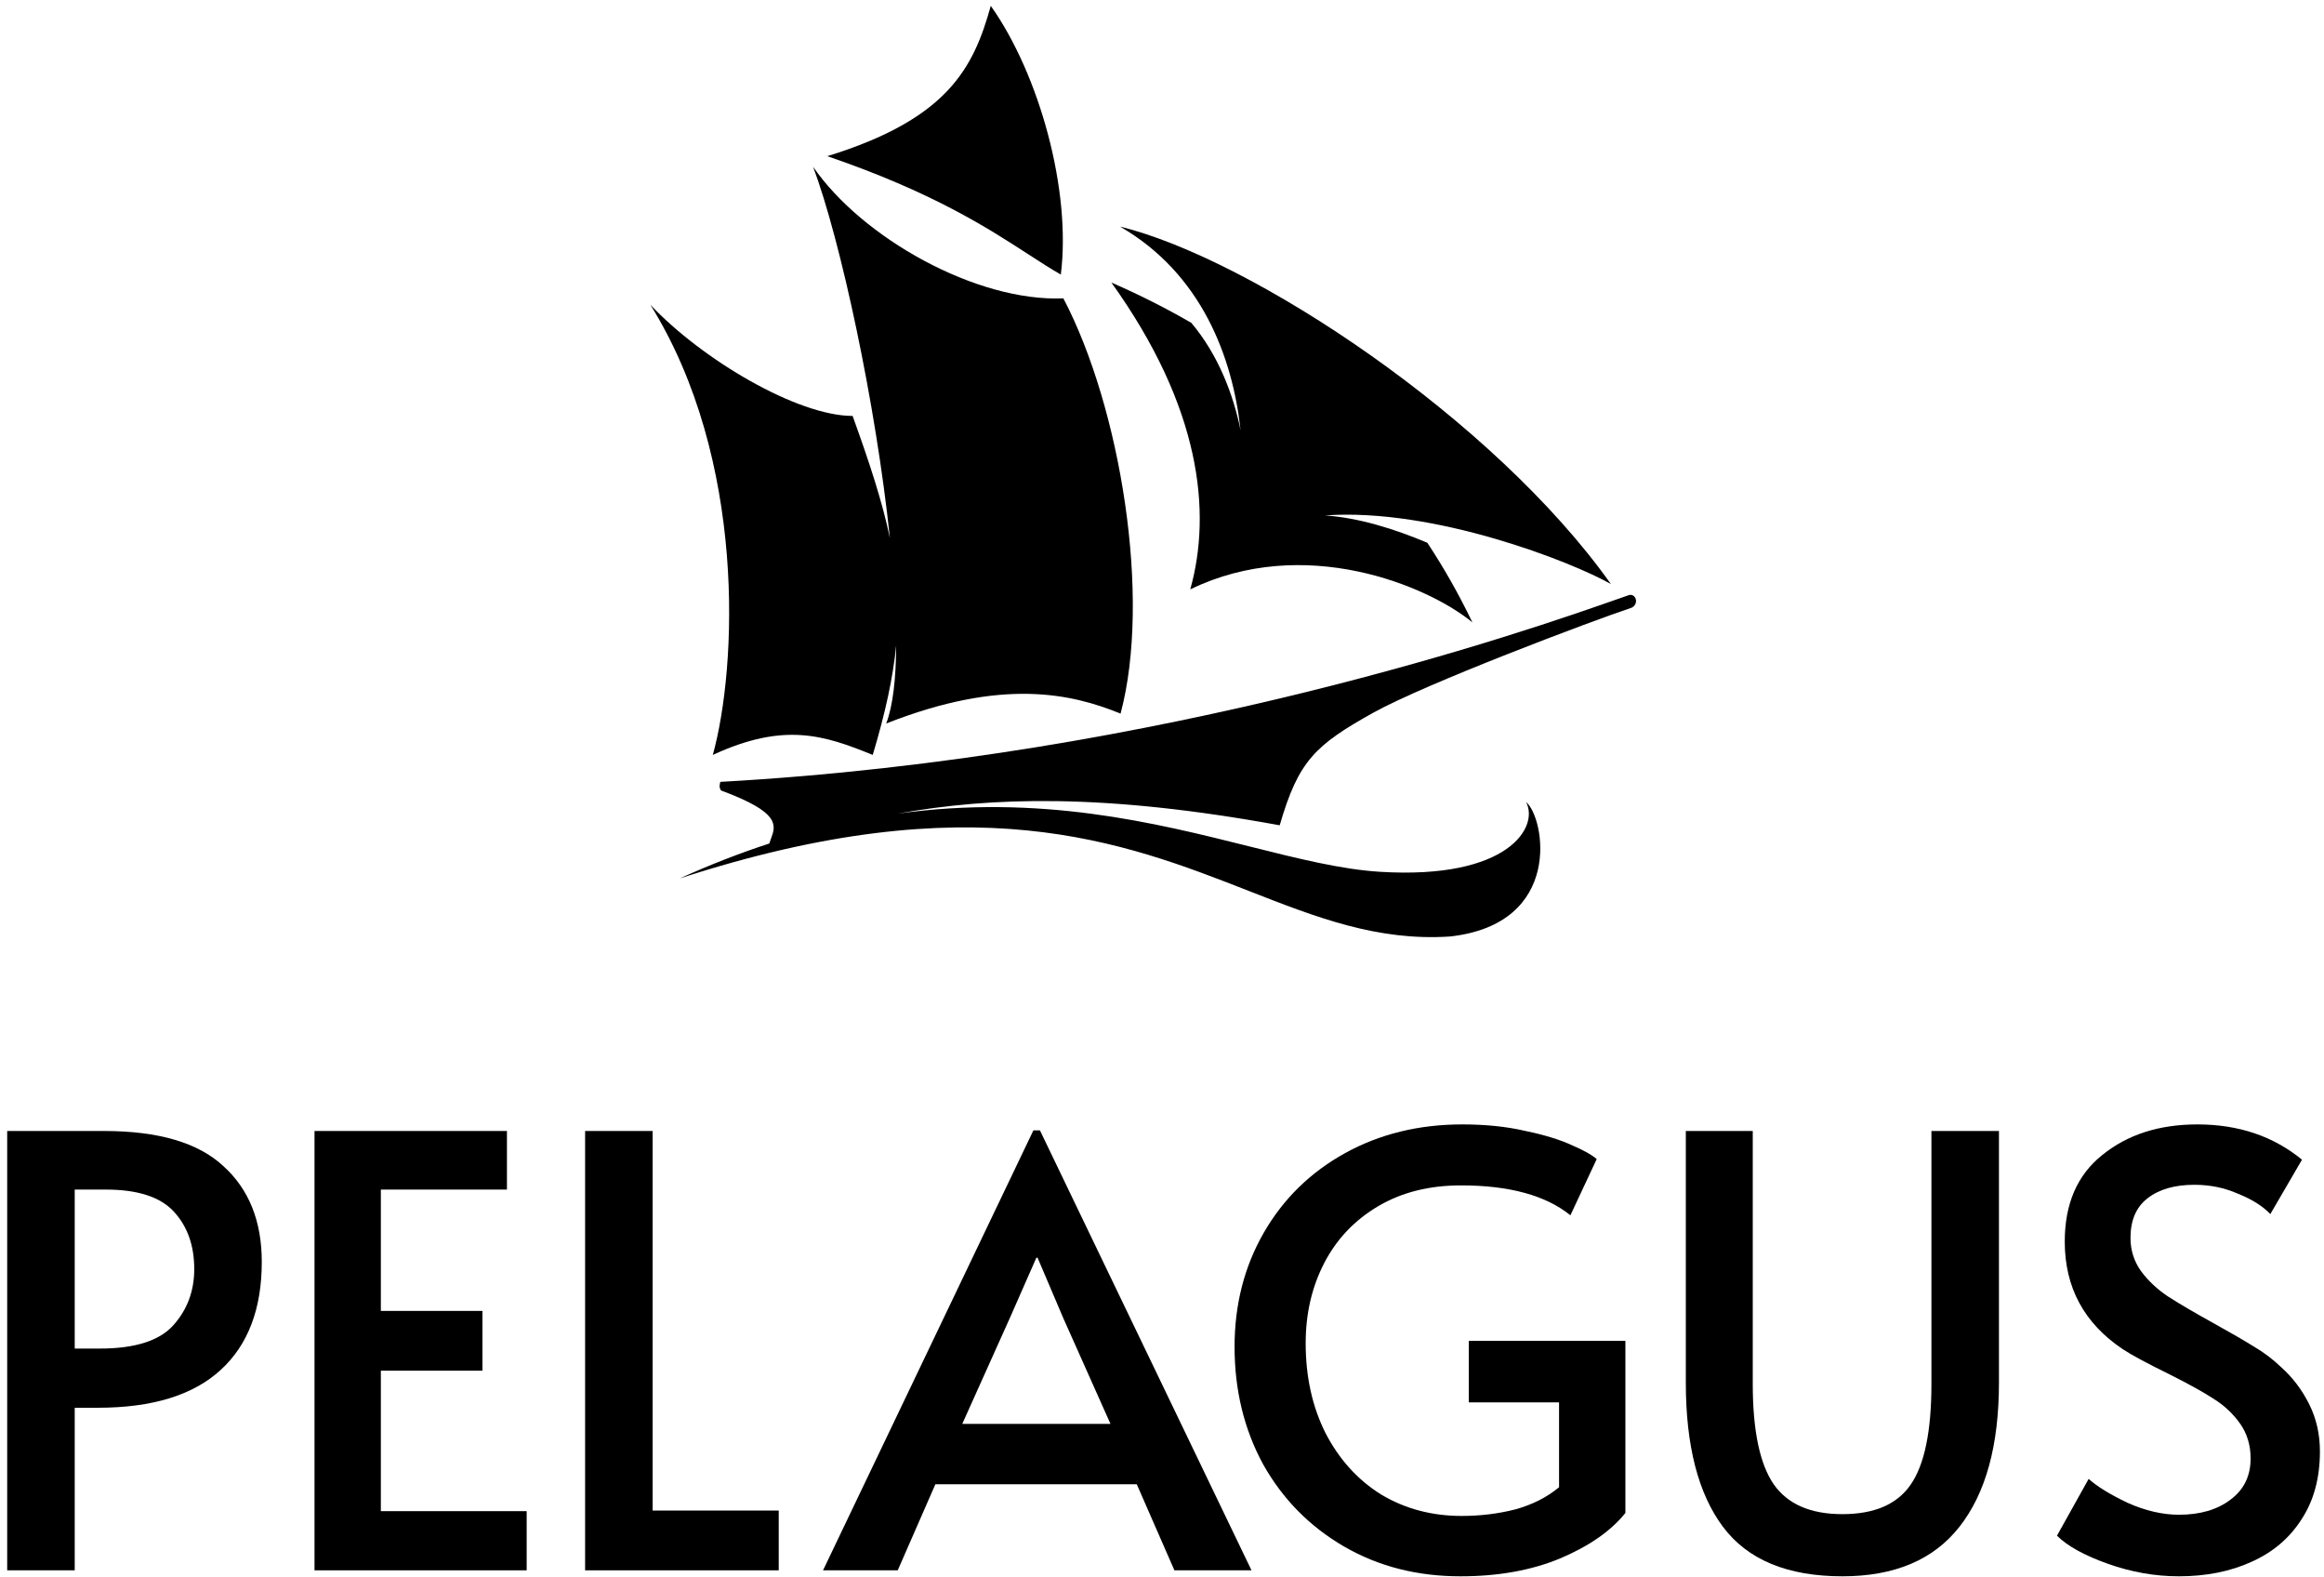 <svg width="227" height="154" viewBox="0 0 227 154" fill="none" xmlns="http://www.w3.org/2000/svg">
<path d="M0.703 110.443H10.159C15.49 110.443 19.382 111.591 21.833 113.887C24.324 116.144 25.569 119.257 25.569 123.226C25.569 127.818 24.226 131.34 21.541 133.791C18.856 136.243 14.868 137.469 9.575 137.469H7.299V153.345H0.703V110.443ZM9.75 131.69C13.175 131.69 15.568 130.931 16.93 129.414C18.292 127.896 18.973 126.067 18.973 123.927C18.973 121.631 18.311 119.763 16.988 118.323C15.665 116.884 13.447 116.164 10.334 116.164H7.299V131.69H9.75Z" fill="black"/>
<path d="M30.721 110.443H49.517V116.164H37.2V128.013H47.123V133.85H37.2V147.567H51.443V153.345H30.721V110.443Z" fill="black"/>
<path d="M57.151 110.443H63.747V147.508H76.063V153.345H57.151V110.443Z" fill="black"/>
<path d="M101.579 110.385L122.242 153.345H114.712L111.035 144.94H91.364L87.687 153.345H80.391L100.937 110.385H101.579ZM98.661 128.655L93.991 139.045H108.467L103.856 128.713L101.346 122.818H101.229L98.661 128.655Z" fill="black"/>
<path d="M142.651 153.929C138.41 153.929 134.616 152.956 131.269 151.011C127.923 149.065 125.296 146.399 123.389 143.014C121.522 139.589 120.588 135.757 120.588 131.515C120.588 127.39 121.541 123.674 123.448 120.366C125.354 117.059 128.001 114.471 131.386 112.603C134.772 110.735 138.585 109.801 142.827 109.801C145.122 109.801 147.185 110.015 149.014 110.443C150.882 110.832 152.399 111.299 153.567 111.844C154.734 112.35 155.532 112.798 155.96 113.187L153.392 118.674C150.979 116.728 147.418 115.755 142.71 115.755C139.597 115.755 136.892 116.436 134.596 117.798C132.301 119.16 130.549 121.008 129.343 123.343C128.137 125.678 127.534 128.285 127.534 131.165C127.534 134.433 128.176 137.352 129.46 139.92C130.783 142.489 132.592 144.493 134.888 145.932C137.223 147.333 139.85 148.034 142.768 148.034C144.597 148.034 146.348 147.82 148.022 147.392C149.695 146.925 151.115 146.205 152.283 145.232V136.943H143.469V130.931H158.762V147.742C157.361 149.493 155.24 150.972 152.399 152.178C149.598 153.345 146.348 153.929 142.651 153.929Z" fill="black"/>
<path d="M179.958 153.929C174.588 153.929 170.697 152.314 168.284 149.084C165.872 145.855 164.665 141.165 164.665 135.017V110.443H171.203V135.134C171.203 139.687 171.884 142.955 173.246 144.94C174.608 146.886 176.845 147.859 179.958 147.859C183.071 147.859 185.289 146.905 186.612 144.998C187.974 143.053 188.655 139.765 188.655 135.134V110.443H195.251V135.017C195.251 141.127 193.967 145.816 191.399 149.084C188.869 152.314 185.056 153.929 179.958 153.929Z" fill="black"/>
<path d="M212.827 153.929C210.492 153.929 208.177 153.52 205.881 152.703C203.585 151.886 201.931 150.972 200.919 149.96L204.013 144.415C204.83 145.154 206.095 145.932 207.807 146.75C209.558 147.528 211.231 147.917 212.827 147.917C214.889 147.917 216.563 147.431 217.847 146.458C219.17 145.485 219.831 144.142 219.831 142.43C219.831 141.107 219.481 139.959 218.781 138.986C218.08 138.013 217.224 137.216 216.212 136.593C215.201 135.932 213.761 135.134 211.893 134.2C209.675 133.11 208.157 132.293 207.34 131.748C203.566 129.219 201.678 125.717 201.678 121.242C201.678 117.545 202.904 114.724 205.356 112.778C207.807 110.794 210.901 109.801 214.636 109.801C218.644 109.801 222.049 110.949 224.851 113.245L221.758 118.557C221.018 117.779 219.968 117.117 218.606 116.572C217.282 115.989 215.862 115.697 214.345 115.697C212.399 115.697 210.862 116.144 209.733 117.039C208.644 117.895 208.099 119.179 208.099 120.892C208.099 122.098 208.449 123.187 209.15 124.16C209.85 125.094 210.726 125.911 211.776 126.612C212.866 127.312 214.325 128.168 216.154 129.18C217.905 130.153 219.248 130.931 220.182 131.515C221.115 132.06 221.991 132.721 222.808 133.5C223.937 134.511 224.851 135.718 225.552 137.118C226.252 138.519 226.602 140.056 226.602 141.73C226.602 144.337 225.999 146.555 224.793 148.384C223.625 150.213 221.991 151.594 219.89 152.528C217.827 153.462 215.473 153.929 212.827 153.929Z" fill="black"/>
<path d="M96.775 0.57C101.555 7.318 104.648 18.659 103.617 26.812C102.614 26.24 101.578 25.568 100.421 24.819C96.45 22.247 91.07 18.761 80.808 15.25C92.558 11.629 95.089 6.662 96.775 0.57Z" fill="black"/>
<path d="M157.347 57.034C145.896 40.895 122.258 25.272 109.398 22.126C117.372 26.724 120.402 34.893 121.177 42.027C120.479 38.582 119.026 34.686 116.365 31.527C113.708 29.99 111.08 28.687 108.556 27.592C117.278 39.747 118.381 49.982 116.261 57.553C127.385 52.153 139.451 57.185 143.818 60.776C142.486 58.001 141.009 55.413 139.418 53.003C136.195 51.639 132.678 50.555 129.421 50.332C140.092 49.569 153.607 54.899 157.347 57.034Z" fill="black"/>
<path d="M134.796 85.133C147.375 85.908 150.346 80.727 149.06 78.322C150.888 79.808 152.765 90.206 141.649 91.449C134.556 91.923 128.608 89.596 121.967 86.997C109.687 82.192 95.035 76.458 66.388 85.784C69.403 84.418 72.319 83.291 75.139 82.371C75.186 82.223 75.24 82.078 75.294 81.934C75.795 80.589 76.259 79.344 70.431 77.193C70.238 76.899 70.28 76.706 70.332 76.466C70.34 76.429 70.349 76.391 70.356 76.351C114.064 73.92 149.611 61.443 157.849 58.551L157.851 58.551C158.379 58.365 158.795 58.219 159.093 58.118C159.39 58.017 159.671 58.187 159.77 58.485C159.888 58.84 159.674 59.245 159.319 59.362C155.667 60.565 139.163 66.787 134.113 69.61C128.483 72.756 126.828 74.275 124.998 80.591C107.876 77.465 96.839 77.812 87.685 79.452C101.577 77.531 112.808 80.343 122.07 82.662C126.793 83.845 131.004 84.899 134.796 85.133Z" fill="black"/>
<path d="M109.452 69.686C112.481 58.363 109.452 39.79 103.866 29.135C95.356 29.495 84.207 23.232 79.421 16.286C82.118 23.494 85.55 39.443 86.925 52.558C86.194 49.044 84.959 45.263 83.28 40.617C77.9 40.617 68.59 35.135 63.522 29.755C72.935 44.859 72.004 65.135 69.624 73.721C76.555 70.514 80.467 71.767 85.245 73.721C86.477 69.616 87.226 66.186 87.535 63.019C87.516 66.282 87.219 68.944 86.559 70.653C97.906 66.177 104.674 67.733 109.452 69.686Z" fill="black"/>
</svg>
